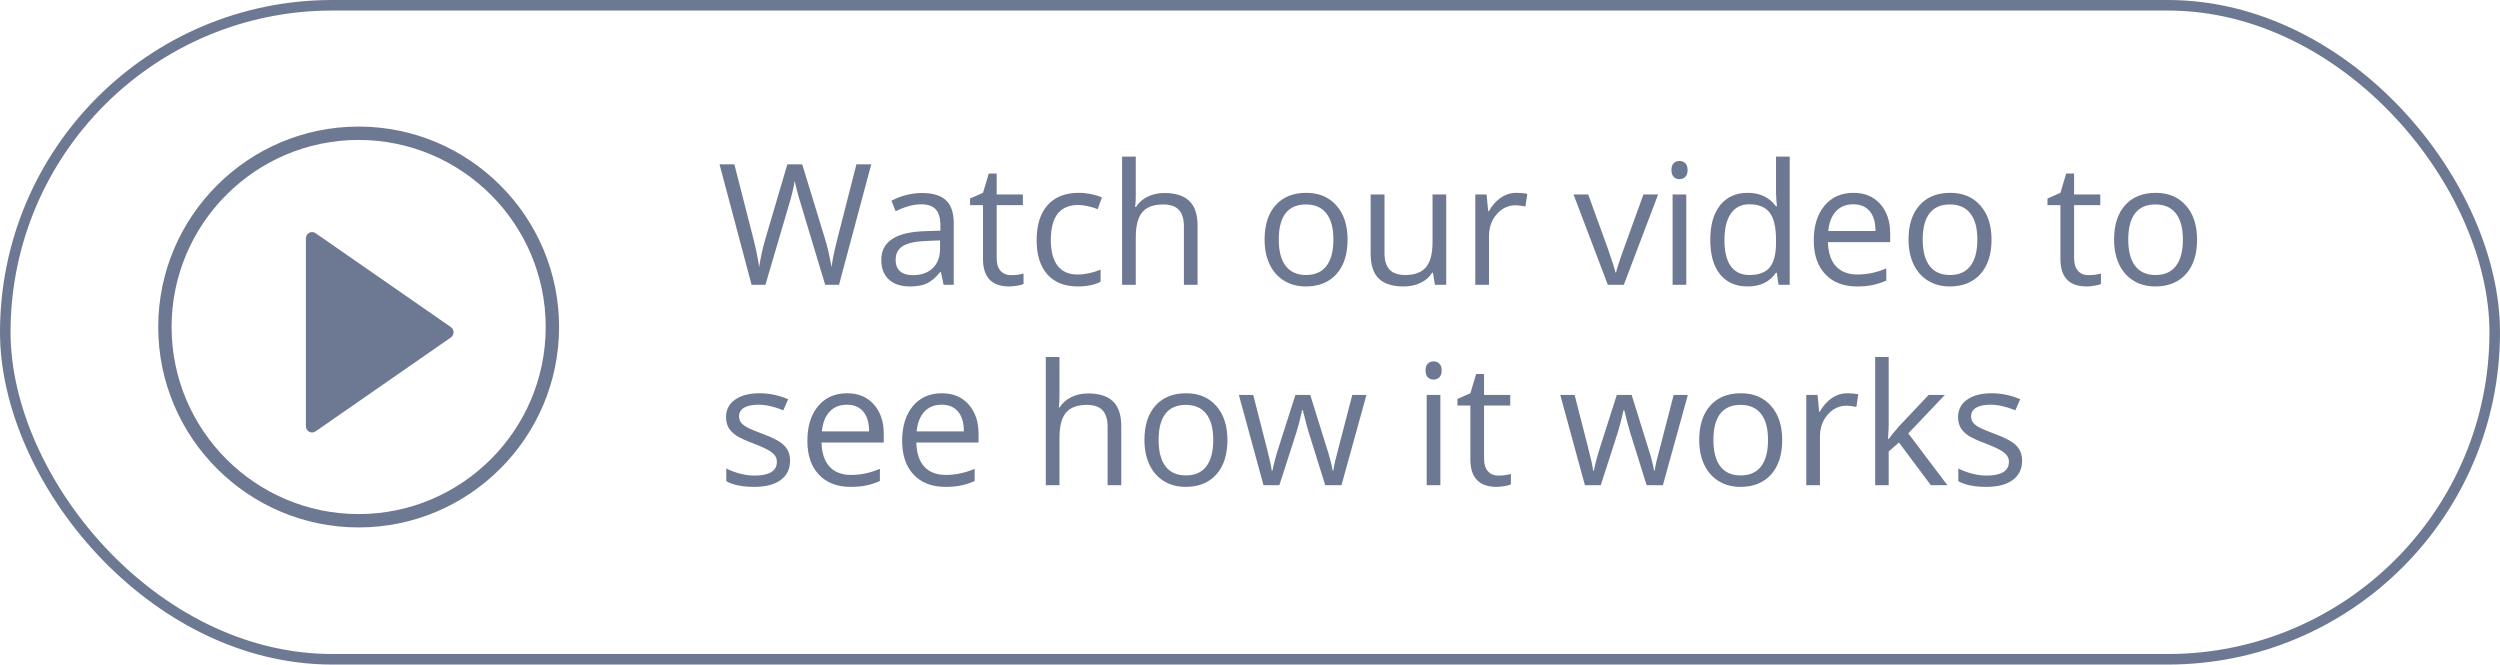 <svg width="237" height="63" viewBox="0 0 237 63" fill="none" xmlns="http://www.w3.org/2000/svg">
<rect x="0.5" y="0.5" width="236" height="62" rx="31" stroke="#6D7893"/>
<path d="M79.539 27H78.227L75.922 19.352C75.812 19.013 75.69 18.586 75.555 18.07C75.419 17.555 75.349 17.245 75.344 17.141C75.229 17.828 75.047 18.581 74.797 19.398L72.562 27H71.25L68.211 15.578H69.617L71.422 22.633C71.672 23.622 71.854 24.518 71.969 25.32C72.109 24.367 72.318 23.435 72.594 22.523L74.641 15.578H76.047L78.195 22.586C78.445 23.393 78.656 24.305 78.828 25.32C78.927 24.581 79.115 23.68 79.391 22.617L81.188 15.578H82.594L79.539 27ZM89.453 27L89.195 25.781H89.133C88.706 26.318 88.279 26.682 87.852 26.875C87.43 27.062 86.901 27.156 86.266 27.156C85.417 27.156 84.75 26.938 84.266 26.5C83.787 26.062 83.547 25.44 83.547 24.633C83.547 22.904 84.93 21.997 87.695 21.914L89.148 21.867V21.336C89.148 20.664 89.003 20.169 88.711 19.852C88.424 19.529 87.963 19.367 87.328 19.367C86.615 19.367 85.807 19.586 84.906 20.023L84.508 19.031C84.93 18.802 85.391 18.622 85.891 18.492C86.396 18.362 86.901 18.297 87.406 18.297C88.427 18.297 89.182 18.523 89.672 18.977C90.167 19.43 90.414 20.156 90.414 21.156V27H89.453ZM86.523 26.086C87.331 26.086 87.963 25.865 88.422 25.422C88.885 24.979 89.117 24.359 89.117 23.562V22.789L87.82 22.844C86.789 22.88 86.044 23.042 85.586 23.328C85.133 23.609 84.906 24.049 84.906 24.648C84.906 25.117 85.047 25.474 85.328 25.719C85.615 25.963 86.013 26.086 86.523 26.086ZM95.859 26.086C96.088 26.086 96.31 26.07 96.523 26.039C96.737 26.003 96.906 25.966 97.031 25.93V26.922C96.891 26.99 96.682 27.044 96.406 27.086C96.135 27.133 95.891 27.156 95.672 27.156C94.016 27.156 93.188 26.284 93.188 24.539V19.445H91.961V18.82L93.188 18.281L93.734 16.453H94.484V18.438H96.969V19.445H94.484V24.484C94.484 25 94.607 25.396 94.852 25.672C95.096 25.948 95.432 26.086 95.859 26.086ZM102.172 27.156C100.932 27.156 99.971 26.776 99.289 26.016C98.612 25.25 98.273 24.169 98.273 22.773C98.273 21.341 98.617 20.234 99.305 19.453C99.997 18.672 100.982 18.281 102.258 18.281C102.669 18.281 103.081 18.326 103.492 18.414C103.904 18.503 104.227 18.607 104.461 18.727L104.062 19.828C103.776 19.713 103.464 19.62 103.125 19.547C102.786 19.469 102.487 19.43 102.227 19.43C100.487 19.43 99.617 20.539 99.617 22.758C99.617 23.81 99.828 24.617 100.25 25.18C100.677 25.742 101.307 26.023 102.141 26.023C102.854 26.023 103.586 25.87 104.336 25.562V26.711C103.763 27.008 103.042 27.156 102.172 27.156ZM112.234 27V21.461C112.234 20.763 112.076 20.242 111.758 19.898C111.44 19.555 110.943 19.383 110.266 19.383C109.365 19.383 108.706 19.628 108.289 20.117C107.878 20.607 107.672 21.409 107.672 22.523V27H106.375V14.844H107.672V18.523C107.672 18.966 107.651 19.333 107.609 19.625H107.688C107.943 19.213 108.305 18.891 108.773 18.656C109.247 18.417 109.786 18.297 110.391 18.297C111.438 18.297 112.221 18.547 112.742 19.047C113.268 19.542 113.531 20.331 113.531 21.414V27H112.234ZM127.75 22.711C127.75 24.107 127.398 25.198 126.695 25.984C125.992 26.766 125.021 27.156 123.781 27.156C123.016 27.156 122.336 26.977 121.742 26.617C121.148 26.258 120.69 25.742 120.367 25.07C120.044 24.398 119.883 23.612 119.883 22.711C119.883 21.315 120.232 20.229 120.93 19.453C121.628 18.672 122.596 18.281 123.836 18.281C125.034 18.281 125.984 18.68 126.688 19.477C127.396 20.273 127.75 21.352 127.75 22.711ZM121.227 22.711C121.227 23.805 121.445 24.638 121.883 25.211C122.32 25.784 122.964 26.07 123.812 26.07C124.661 26.07 125.305 25.787 125.742 25.219C126.185 24.646 126.406 23.81 126.406 22.711C126.406 21.622 126.185 20.797 125.742 20.234C125.305 19.667 124.656 19.383 123.797 19.383C122.948 19.383 122.307 19.662 121.875 20.219C121.443 20.776 121.227 21.607 121.227 22.711ZM131.25 18.438V23.992C131.25 24.69 131.409 25.211 131.727 25.555C132.044 25.898 132.542 26.07 133.219 26.07C134.115 26.07 134.768 25.826 135.18 25.336C135.596 24.846 135.805 24.047 135.805 22.938V18.438H137.102V27H136.031L135.844 25.852H135.773C135.508 26.273 135.138 26.596 134.664 26.82C134.195 27.044 133.659 27.156 133.055 27.156C132.013 27.156 131.232 26.909 130.711 26.414C130.195 25.919 129.938 25.128 129.938 24.039V18.438H131.25ZM143.766 18.281C144.146 18.281 144.487 18.312 144.789 18.375L144.609 19.578C144.255 19.5 143.943 19.461 143.672 19.461C142.979 19.461 142.385 19.742 141.891 20.305C141.401 20.867 141.156 21.568 141.156 22.406V27H139.859V18.438H140.93L141.078 20.023H141.141C141.458 19.466 141.841 19.037 142.289 18.734C142.737 18.432 143.229 18.281 143.766 18.281ZM152.422 27L149.172 18.438H150.562L152.406 23.516C152.823 24.703 153.068 25.474 153.141 25.828H153.203C153.26 25.552 153.44 24.982 153.742 24.117C154.049 23.247 154.734 21.354 155.797 18.438H157.188L153.938 27H152.422ZM159.859 27H158.562V18.438H159.859V27ZM158.453 16.117C158.453 15.82 158.526 15.604 158.672 15.469C158.818 15.328 159 15.258 159.219 15.258C159.427 15.258 159.607 15.328 159.758 15.469C159.909 15.609 159.984 15.825 159.984 16.117C159.984 16.409 159.909 16.628 159.758 16.773C159.607 16.914 159.427 16.984 159.219 16.984C159 16.984 158.818 16.914 158.672 16.773C158.526 16.628 158.453 16.409 158.453 16.117ZM168.438 25.852H168.367C167.768 26.721 166.872 27.156 165.68 27.156C164.56 27.156 163.688 26.773 163.062 26.008C162.443 25.242 162.133 24.154 162.133 22.742C162.133 21.331 162.445 20.234 163.07 19.453C163.695 18.672 164.565 18.281 165.68 18.281C166.841 18.281 167.732 18.703 168.352 19.547H168.453L168.398 18.93L168.367 18.328V14.844H169.664V27H168.609L168.438 25.852ZM165.844 26.07C166.729 26.07 167.37 25.831 167.766 25.352C168.167 24.867 168.367 24.088 168.367 23.016V22.742C168.367 21.529 168.164 20.664 167.758 20.148C167.357 19.628 166.714 19.367 165.828 19.367C165.068 19.367 164.484 19.664 164.078 20.258C163.677 20.846 163.477 21.68 163.477 22.758C163.477 23.852 163.677 24.677 164.078 25.234C164.479 25.792 165.068 26.07 165.844 26.07ZM176.039 27.156C174.773 27.156 173.773 26.771 173.039 26C172.31 25.229 171.945 24.159 171.945 22.789C171.945 21.409 172.284 20.312 172.961 19.5C173.643 18.688 174.557 18.281 175.703 18.281C176.776 18.281 177.625 18.635 178.25 19.344C178.875 20.047 179.188 20.977 179.188 22.133V22.953H173.289C173.315 23.958 173.568 24.721 174.047 25.242C174.531 25.763 175.211 26.023 176.086 26.023C177.008 26.023 177.919 25.831 178.82 25.445V26.602C178.362 26.799 177.927 26.94 177.516 27.023C177.109 27.112 176.617 27.156 176.039 27.156ZM175.688 19.367C175 19.367 174.451 19.591 174.039 20.039C173.633 20.487 173.393 21.107 173.32 21.898H177.797C177.797 21.081 177.615 20.456 177.25 20.023C176.885 19.586 176.365 19.367 175.688 19.367ZM188.797 22.711C188.797 24.107 188.445 25.198 187.742 25.984C187.039 26.766 186.068 27.156 184.828 27.156C184.062 27.156 183.383 26.977 182.789 26.617C182.195 26.258 181.737 25.742 181.414 25.07C181.091 24.398 180.93 23.612 180.93 22.711C180.93 21.315 181.279 20.229 181.977 19.453C182.674 18.672 183.643 18.281 184.883 18.281C186.081 18.281 187.031 18.68 187.734 19.477C188.443 20.273 188.797 21.352 188.797 22.711ZM182.273 22.711C182.273 23.805 182.492 24.638 182.93 25.211C183.367 25.784 184.01 26.07 184.859 26.07C185.708 26.07 186.352 25.787 186.789 25.219C187.232 24.646 187.453 23.81 187.453 22.711C187.453 21.622 187.232 20.797 186.789 20.234C186.352 19.667 185.703 19.383 184.844 19.383C183.995 19.383 183.354 19.662 182.922 20.219C182.49 20.776 182.273 21.607 182.273 22.711ZM198 26.086C198.229 26.086 198.451 26.07 198.664 26.039C198.878 26.003 199.047 25.966 199.172 25.93V26.922C199.031 26.99 198.823 27.044 198.547 27.086C198.276 27.133 198.031 27.156 197.812 27.156C196.156 27.156 195.328 26.284 195.328 24.539V19.445H194.102V18.82L195.328 18.281L195.875 16.453H196.625V18.438H199.109V19.445H196.625V24.484C196.625 25 196.747 25.396 196.992 25.672C197.237 25.948 197.573 26.086 198 26.086ZM208.281 22.711C208.281 24.107 207.93 25.198 207.227 25.984C206.523 26.766 205.552 27.156 204.312 27.156C203.547 27.156 202.867 26.977 202.273 26.617C201.68 26.258 201.221 25.742 200.898 25.07C200.576 24.398 200.414 23.612 200.414 22.711C200.414 21.315 200.763 20.229 201.461 19.453C202.159 18.672 203.128 18.281 204.367 18.281C205.565 18.281 206.516 18.68 207.219 19.477C207.927 20.273 208.281 21.352 208.281 22.711ZM201.758 22.711C201.758 23.805 201.977 24.638 202.414 25.211C202.852 25.784 203.495 26.07 204.344 26.07C205.193 26.07 205.836 25.787 206.273 25.219C206.716 24.646 206.938 23.81 206.938 22.711C206.938 21.622 206.716 20.797 206.273 20.234C205.836 19.667 205.188 19.383 204.328 19.383C203.479 19.383 202.839 19.662 202.406 20.219C201.974 20.776 201.758 21.607 201.758 22.711ZM74.898 43.664C74.898 44.461 74.602 45.075 74.008 45.508C73.414 45.94 72.581 46.156 71.508 46.156C70.372 46.156 69.487 45.977 68.852 45.617V44.414C69.263 44.622 69.703 44.786 70.172 44.906C70.646 45.026 71.102 45.086 71.539 45.086C72.216 45.086 72.737 44.979 73.102 44.766C73.466 44.547 73.648 44.216 73.648 43.773C73.648 43.44 73.503 43.156 73.211 42.922C72.924 42.682 72.362 42.401 71.523 42.078C70.727 41.781 70.159 41.523 69.82 41.305C69.487 41.081 69.237 40.828 69.07 40.547C68.909 40.266 68.828 39.93 68.828 39.539C68.828 38.841 69.112 38.292 69.68 37.891C70.247 37.484 71.026 37.281 72.016 37.281C72.938 37.281 73.838 37.469 74.719 37.844L74.258 38.898C73.398 38.544 72.62 38.367 71.922 38.367C71.307 38.367 70.844 38.464 70.531 38.656C70.219 38.849 70.062 39.115 70.062 39.453C70.062 39.682 70.12 39.878 70.234 40.039C70.354 40.2 70.544 40.354 70.805 40.5C71.065 40.646 71.565 40.857 72.305 41.133C73.32 41.503 74.005 41.875 74.359 42.25C74.719 42.625 74.898 43.096 74.898 43.664ZM80.633 46.156C79.367 46.156 78.367 45.771 77.633 45C76.904 44.229 76.539 43.159 76.539 41.789C76.539 40.409 76.878 39.312 77.555 38.5C78.237 37.688 79.151 37.281 80.297 37.281C81.37 37.281 82.219 37.635 82.844 38.344C83.469 39.047 83.781 39.977 83.781 41.133V41.953H77.883C77.909 42.958 78.162 43.721 78.641 44.242C79.125 44.763 79.805 45.023 80.68 45.023C81.602 45.023 82.513 44.831 83.414 44.445V45.602C82.956 45.8 82.521 45.94 82.109 46.023C81.703 46.112 81.211 46.156 80.633 46.156ZM80.281 38.367C79.594 38.367 79.044 38.591 78.633 39.039C78.227 39.487 77.987 40.107 77.914 40.898H82.391C82.391 40.081 82.208 39.456 81.844 39.023C81.479 38.586 80.958 38.367 80.281 38.367ZM89.617 46.156C88.352 46.156 87.352 45.771 86.617 45C85.888 44.229 85.523 43.159 85.523 41.789C85.523 40.409 85.862 39.312 86.539 38.5C87.221 37.688 88.135 37.281 89.281 37.281C90.354 37.281 91.203 37.635 91.828 38.344C92.453 39.047 92.766 39.977 92.766 41.133V41.953H86.867C86.893 42.958 87.146 43.721 87.625 44.242C88.109 44.763 88.789 45.023 89.664 45.023C90.586 45.023 91.497 44.831 92.398 44.445V45.602C91.94 45.8 91.505 45.94 91.094 46.023C90.688 46.112 90.195 46.156 89.617 46.156ZM89.266 38.367C88.578 38.367 88.029 38.591 87.617 39.039C87.211 39.487 86.971 40.107 86.898 40.898H91.375C91.375 40.081 91.193 39.456 90.828 39.023C90.463 38.586 89.943 38.367 89.266 38.367ZM105 46V40.461C105 39.763 104.841 39.242 104.523 38.898C104.206 38.555 103.708 38.383 103.031 38.383C102.13 38.383 101.471 38.628 101.055 39.117C100.643 39.607 100.438 40.409 100.438 41.523V46H99.141V33.844H100.438V37.523C100.438 37.966 100.417 38.333 100.375 38.625H100.453C100.708 38.214 101.07 37.891 101.539 37.656C102.013 37.417 102.552 37.297 103.156 37.297C104.203 37.297 104.987 37.547 105.508 38.047C106.034 38.542 106.297 39.331 106.297 40.414V46H105ZM116.359 41.711C116.359 43.107 116.008 44.198 115.305 44.984C114.602 45.766 113.63 46.156 112.391 46.156C111.625 46.156 110.945 45.977 110.352 45.617C109.758 45.258 109.299 44.742 108.977 44.07C108.654 43.398 108.492 42.612 108.492 41.711C108.492 40.315 108.841 39.229 109.539 38.453C110.237 37.672 111.206 37.281 112.445 37.281C113.643 37.281 114.594 37.68 115.297 38.477C116.005 39.273 116.359 40.352 116.359 41.711ZM109.836 41.711C109.836 42.805 110.055 43.638 110.492 44.211C110.93 44.784 111.573 45.07 112.422 45.07C113.271 45.07 113.914 44.786 114.352 44.219C114.794 43.646 115.016 42.81 115.016 41.711C115.016 40.622 114.794 39.797 114.352 39.234C113.914 38.667 113.266 38.383 112.406 38.383C111.557 38.383 110.917 38.661 110.484 39.219C110.052 39.776 109.836 40.607 109.836 41.711ZM125.633 46L124.062 40.977C123.964 40.669 123.779 39.971 123.508 38.883H123.445C123.237 39.794 123.055 40.497 122.898 40.992L121.281 46H119.781L117.445 37.438H118.805C119.357 39.589 119.776 41.227 120.062 42.352C120.354 43.477 120.521 44.234 120.562 44.625H120.625C120.682 44.328 120.773 43.945 120.898 43.477C121.029 43.003 121.141 42.628 121.234 42.352L122.805 37.438H124.211L125.742 42.352C126.034 43.247 126.232 44 126.336 44.609H126.398C126.419 44.422 126.474 44.133 126.562 43.742C126.656 43.352 127.201 41.25 128.195 37.438H129.539L127.172 46H125.633ZM136.547 46H135.25V37.438H136.547V46ZM135.141 35.117C135.141 34.82 135.214 34.604 135.359 34.469C135.505 34.328 135.688 34.258 135.906 34.258C136.115 34.258 136.294 34.328 136.445 34.469C136.596 34.609 136.672 34.825 136.672 35.117C136.672 35.409 136.596 35.628 136.445 35.773C136.294 35.914 136.115 35.984 135.906 35.984C135.688 35.984 135.505 35.914 135.359 35.773C135.214 35.628 135.141 35.409 135.141 35.117ZM142.062 45.086C142.292 45.086 142.513 45.07 142.727 45.039C142.94 45.003 143.109 44.966 143.234 44.93V45.922C143.094 45.99 142.885 46.044 142.609 46.086C142.339 46.133 142.094 46.156 141.875 46.156C140.219 46.156 139.391 45.284 139.391 43.539V38.445H138.164V37.82L139.391 37.281L139.938 35.453H140.688V37.438H143.172V38.445H140.688V43.484C140.688 44 140.81 44.396 141.055 44.672C141.299 44.948 141.635 45.086 142.062 45.086ZM156.102 46L154.531 40.977C154.432 40.669 154.247 39.971 153.977 38.883H153.914C153.706 39.794 153.523 40.497 153.367 40.992L151.75 46H150.25L147.914 37.438H149.273C149.826 39.589 150.245 41.227 150.531 42.352C150.823 43.477 150.99 44.234 151.031 44.625H151.094C151.151 44.328 151.242 43.945 151.367 43.477C151.497 43.003 151.609 42.628 151.703 42.352L153.273 37.438H154.68L156.211 42.352C156.503 43.247 156.701 44 156.805 44.609H156.867C156.888 44.422 156.943 44.133 157.031 43.742C157.125 43.352 157.669 41.25 158.664 37.438H160.008L157.641 46H156.102ZM168.953 41.711C168.953 43.107 168.602 44.198 167.898 44.984C167.195 45.766 166.224 46.156 164.984 46.156C164.219 46.156 163.539 45.977 162.945 45.617C162.352 45.258 161.893 44.742 161.57 44.07C161.247 43.398 161.086 42.612 161.086 41.711C161.086 40.315 161.435 39.229 162.133 38.453C162.831 37.672 163.799 37.281 165.039 37.281C166.237 37.281 167.188 37.68 167.891 38.477C168.599 39.273 168.953 40.352 168.953 41.711ZM162.43 41.711C162.43 42.805 162.648 43.638 163.086 44.211C163.523 44.784 164.167 45.07 165.016 45.07C165.865 45.07 166.508 44.786 166.945 44.219C167.388 43.646 167.609 42.81 167.609 41.711C167.609 40.622 167.388 39.797 166.945 39.234C166.508 38.667 165.859 38.383 165 38.383C164.151 38.383 163.51 38.661 163.078 39.219C162.646 39.776 162.43 40.607 162.43 41.711ZM175.141 37.281C175.521 37.281 175.862 37.312 176.164 37.375L175.984 38.578C175.63 38.5 175.318 38.461 175.047 38.461C174.354 38.461 173.76 38.742 173.266 39.305C172.776 39.867 172.531 40.568 172.531 41.406V46H171.234V37.438H172.305L172.453 39.023H172.516C172.833 38.466 173.216 38.036 173.664 37.734C174.112 37.432 174.604 37.281 175.141 37.281ZM179.047 41.617C179.271 41.3 179.612 40.883 180.07 40.367L182.836 37.438H184.375L180.906 41.086L184.617 46H183.047L180.023 41.953L179.047 42.797V46H177.766V33.844H179.047V40.289C179.047 40.575 179.026 41.018 178.984 41.617H179.047ZM191.695 43.664C191.695 44.461 191.398 45.075 190.805 45.508C190.211 45.94 189.378 46.156 188.305 46.156C187.169 46.156 186.284 45.977 185.648 45.617V44.414C186.06 44.622 186.5 44.786 186.969 44.906C187.443 45.026 187.898 45.086 188.336 45.086C189.013 45.086 189.534 44.979 189.898 44.766C190.263 44.547 190.445 44.216 190.445 43.773C190.445 43.44 190.299 43.156 190.008 42.922C189.721 42.682 189.159 42.401 188.32 42.078C187.523 41.781 186.956 41.523 186.617 41.305C186.284 41.081 186.034 40.828 185.867 40.547C185.706 40.266 185.625 39.93 185.625 39.539C185.625 38.841 185.909 38.292 186.477 37.891C187.044 37.484 187.823 37.281 188.812 37.281C189.734 37.281 190.635 37.469 191.516 37.844L191.055 38.898C190.195 38.544 189.417 38.367 188.719 38.367C188.104 38.367 187.641 38.464 187.328 38.656C187.016 38.849 186.859 39.115 186.859 39.453C186.859 39.682 186.917 39.878 187.031 40.039C187.151 40.2 187.341 40.354 187.602 40.5C187.862 40.646 188.362 40.857 189.102 41.133C190.117 41.503 190.802 41.875 191.156 42.25C191.516 42.625 191.695 43.096 191.695 43.664Z" fill="#6D7893"/>
<path fill-rule="evenodd" clip-rule="evenodd" d="M29.912 22.103L42.745 31.009C42.904 31.12 43 31.303 43 31.5C43 31.696 42.904 31.88 42.745 31.99L29.912 40.897C29.813 40.965 29.698 41 29.583 41C29.49 41 29.396 40.977 29.311 40.931C29.12 40.828 29 40.627 29 40.406V22.593C29 22.373 29.12 22.171 29.31 22.069C29.502 21.966 29.733 21.98 29.912 22.103Z" fill="#6D7893"/>
<path fill-rule="evenodd" clip-rule="evenodd" d="M15 31C15 20.523 23.523 12 34 12C44.477 12 53 20.523 53 31C53 41.477 44.477 50 34 50C23.523 50 15 41.477 15 31ZM16.267 31C16.267 40.778 24.222 48.733 34 48.733C43.778 48.733 51.733 40.778 51.733 31C51.733 21.222 43.778 13.267 34 13.267C24.222 13.267 16.267 21.222 16.267 31Z" fill="#6D7893"/>
</svg>
